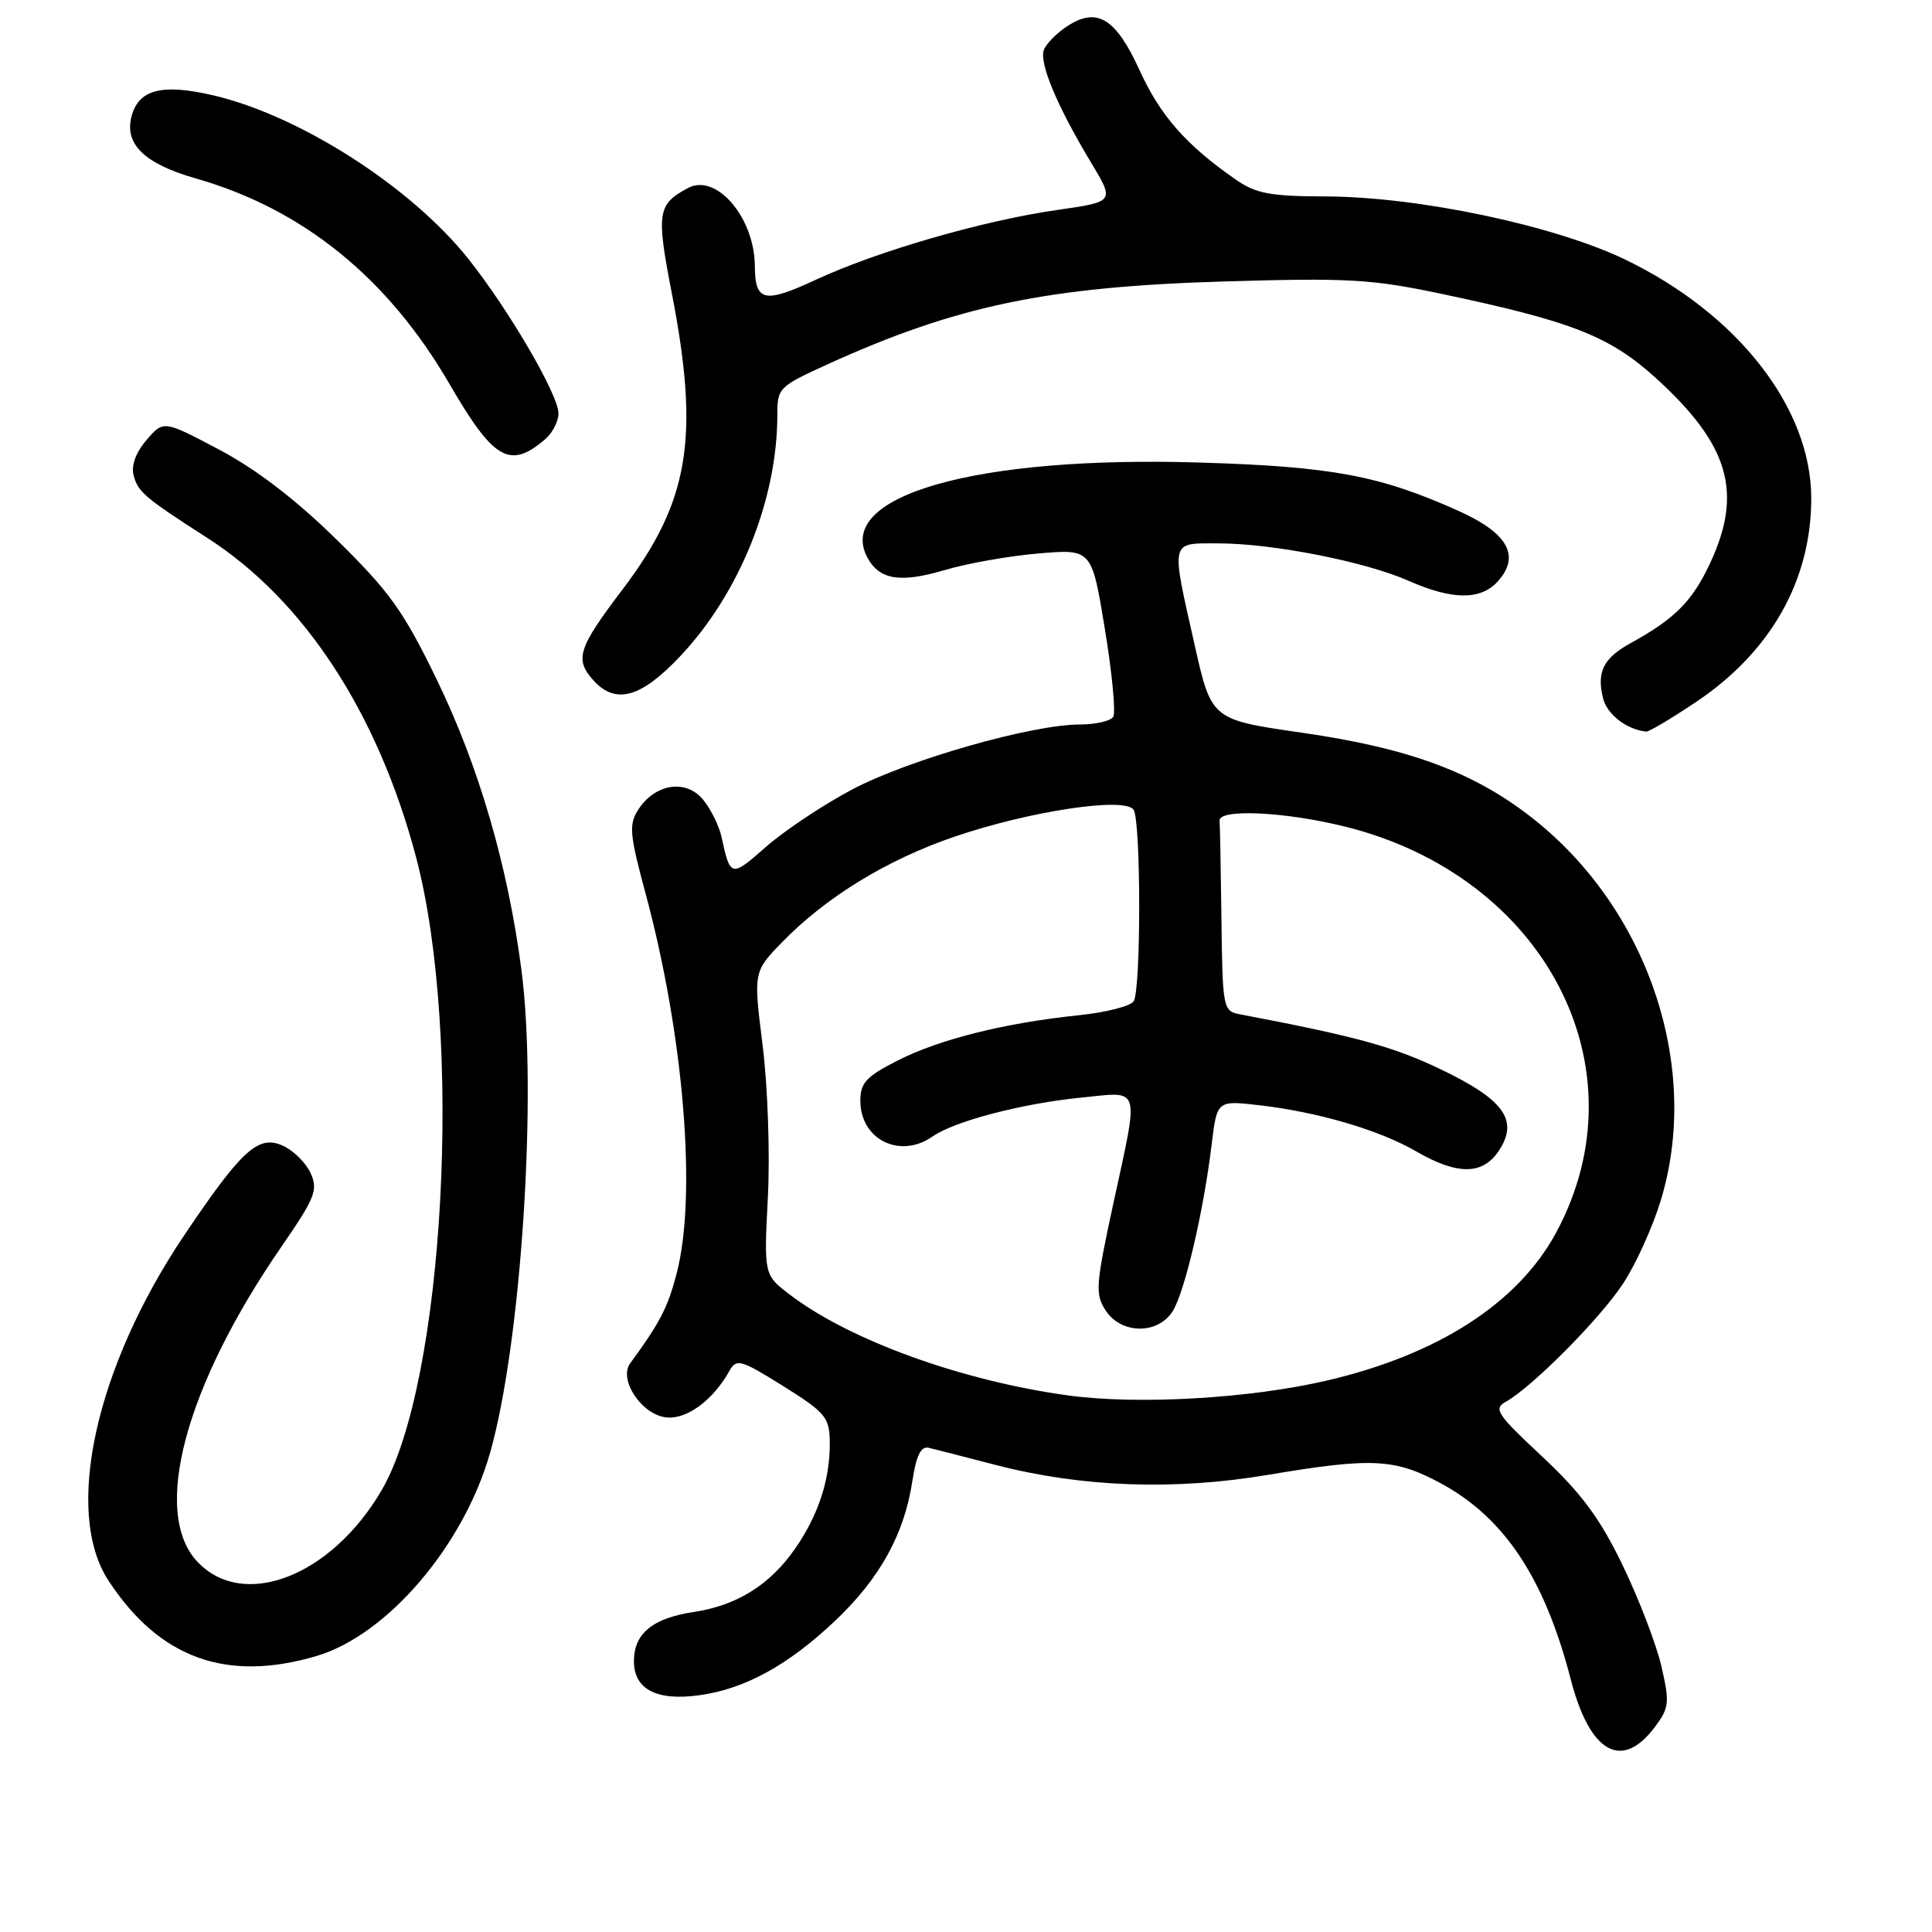 <?xml version="1.0" encoding="UTF-8" standalone="no"?>
<!DOCTYPE svg PUBLIC "-//W3C//DTD SVG 1.1//EN" "http://www.w3.org/Graphics/SVG/1.1/DTD/svg11.dtd" >
<svg xmlns="http://www.w3.org/2000/svg" xmlns:xlink="http://www.w3.org/1999/xlink" version="1.1" viewBox="0 0 256 256">
 <g >
 <path fill="currentColor"
d=" M 219.33 228.77 C 221.18 226.28 221.25 225.59 220.14 220.77 C 219.47 217.87 217.16 211.86 215.01 207.41 C 211.99 201.16 209.57 197.90 204.39 193.04 C 198.27 187.32 197.84 186.67 199.59 185.70 C 203.03 183.77 211.95 174.80 215.03 170.14 C 216.69 167.64 218.94 162.71 220.02 159.19 C 225.41 141.75 218.61 120.96 203.55 108.80 C 195.68 102.45 187.00 99.17 172.52 97.09 C 160.52 95.36 160.52 95.36 158.29 85.43 C 155.13 71.41 155.00 72.00 161.41 72.00 C 168.60 72.00 180.88 74.41 186.62 76.95 C 192.44 79.52 196.19 79.55 198.46 77.04 C 201.51 73.67 199.82 70.64 193.25 67.69 C 182.80 63.00 176.48 61.82 159.00 61.29 C 129.20 60.37 110.56 65.71 114.94 73.89 C 116.52 76.84 119.32 77.28 125.20 75.53 C 128.12 74.66 133.69 73.67 137.58 73.34 C 144.66 72.73 144.66 72.73 146.40 83.34 C 147.36 89.18 147.86 94.42 147.51 94.98 C 147.17 95.54 145.17 96.00 143.07 96.00 C 136.76 96.00 120.48 100.64 113.01 104.56 C 109.16 106.59 103.98 110.03 101.50 112.21 C 96.86 116.29 96.77 116.27 95.60 110.88 C 95.28 109.43 94.20 107.23 93.18 105.98 C 90.93 103.20 86.81 103.82 84.58 107.27 C 83.30 109.25 83.41 110.49 85.57 118.50 C 90.62 137.29 92.35 158.37 89.67 168.70 C 88.49 173.25 87.48 175.21 83.50 180.65 C 81.93 182.80 85.01 187.44 88.26 187.81 C 90.97 188.13 94.47 185.56 96.66 181.64 C 97.59 179.99 98.15 180.15 103.79 183.67 C 109.36 187.16 109.91 187.81 109.95 191.01 C 110.02 195.94 108.48 200.69 105.38 205.17 C 102.05 209.98 97.69 212.72 91.95 213.59 C 86.46 214.42 84.00 216.45 84.00 220.12 C 84.00 223.84 87.01 225.41 92.65 224.63 C 98.68 223.81 104.42 220.66 110.64 214.78 C 116.58 209.16 119.81 203.32 120.89 196.27 C 121.41 192.85 122.02 191.60 123.06 191.84 C 123.85 192.03 127.88 193.06 132.00 194.13 C 143.38 197.07 155.61 197.51 168.00 195.43 C 181.82 193.10 184.86 193.25 191.01 196.60 C 199.38 201.16 204.67 209.17 208.12 222.48 C 210.66 232.32 214.92 234.70 219.33 228.77 Z  M 41.97 219.42 C 51.33 216.64 61.45 204.79 64.94 192.50 C 69.08 177.95 71.23 144.81 69.09 128.50 C 67.28 114.66 63.45 101.54 57.85 90.00 C 53.46 80.96 51.62 78.39 44.60 71.50 C 39.21 66.20 33.95 62.18 29.06 59.59 C 21.67 55.68 21.67 55.68 19.42 58.30 C 17.98 59.97 17.36 61.68 17.71 63.01 C 18.28 65.19 19.22 65.98 27.49 71.29 C 40.29 79.52 50.04 94.42 55.11 113.50 C 61.40 137.20 58.91 183.25 50.55 197.50 C 43.86 208.92 32.19 213.41 26.12 206.90 C 20.06 200.39 24.52 183.73 37.27 165.22 C 41.76 158.71 42.17 157.67 41.16 155.45 C 40.54 154.09 38.89 152.45 37.50 151.82 C 34.24 150.33 32.05 152.32 24.39 163.71 C 12.62 181.22 8.43 200.37 14.38 209.45 C 21.12 219.74 30.03 222.96 41.97 219.42 Z  M 224.67 93.06 C 234.62 86.42 240.00 76.93 240.00 66.03 C 240.00 54.06 230.26 41.57 215.32 34.38 C 205.91 29.86 187.99 26.08 175.71 26.03 C 168.28 26.01 166.42 25.66 163.71 23.77 C 157.19 19.24 153.76 15.35 151.02 9.35 C 147.85 2.39 145.36 0.88 141.40 3.48 C 140.02 4.38 138.63 5.79 138.32 6.61 C 137.66 8.32 140.08 14.09 144.60 21.59 C 147.69 26.73 147.69 26.73 140.10 27.82 C 130.33 29.21 116.25 33.28 108.08 37.08 C 101.24 40.25 100.05 39.98 100.02 35.22 C 99.97 28.81 94.90 22.91 91.17 24.91 C 87.11 27.08 86.94 28.15 89.02 38.86 C 92.74 58.03 91.34 66.43 82.48 78.12 C 76.57 85.91 76.11 87.36 78.65 90.17 C 81.59 93.41 84.97 92.45 90.18 86.90 C 98.02 78.56 103.00 66.16 103.00 55.01 C 103.00 51.39 103.18 51.22 109.75 48.23 C 126.75 40.51 138.77 38.00 162.07 37.30 C 178.70 36.80 181.73 36.98 191.07 38.95 C 208.41 42.61 213.37 44.57 219.57 50.24 C 229.12 58.97 230.95 65.27 226.62 74.58 C 224.25 79.66 221.94 81.99 216.08 85.21 C 212.45 87.21 211.54 89.03 212.42 92.55 C 212.96 94.68 215.56 96.68 218.14 96.94 C 218.49 96.97 221.43 95.23 224.67 93.06 Z  M 72.25 58.19 C 73.21 57.37 74.00 55.83 74.00 54.77 C 74.00 52.31 67.41 41.03 62.06 34.30 C 54.43 24.73 39.73 15.31 28.24 12.63 C 21.42 11.04 18.32 11.86 17.41 15.50 C 16.50 19.14 19.19 21.71 25.93 23.64 C 40.11 27.68 51.39 36.81 59.54 50.85 C 65.42 60.98 67.56 62.22 72.25 58.19 Z  M 141.60 184.91 C 127.52 183.00 112.59 177.60 104.66 171.55 C 101.22 168.93 101.22 168.93 101.75 158.58 C 102.04 152.82 101.73 143.91 101.05 138.50 C 99.83 128.76 99.83 128.76 103.66 124.82 C 109.48 118.85 117.53 113.92 126.46 110.87 C 136.45 107.46 149.10 105.56 150.21 107.30 C 151.19 108.85 151.20 131.13 150.22 132.67 C 149.81 133.32 146.56 134.15 142.99 134.52 C 133.17 135.54 124.54 137.69 118.99 140.50 C 114.78 142.64 114.00 143.47 114.00 145.86 C 114.00 151.01 119.26 153.61 123.57 150.59 C 126.46 148.56 135.42 146.22 143.25 145.44 C 151.29 144.64 150.97 143.56 147.48 159.67 C 145.18 170.31 145.10 171.50 146.51 173.65 C 148.57 176.80 153.41 176.86 155.38 173.75 C 156.98 171.22 159.49 160.47 160.55 151.65 C 161.26 145.80 161.26 145.80 166.88 146.45 C 174.74 147.37 182.76 149.73 187.68 152.58 C 193.14 155.74 196.49 155.70 198.62 152.46 C 201.27 148.42 199.30 145.70 190.80 141.64 C 184.58 138.67 179.65 137.32 164.25 134.39 C 162.08 133.98 161.99 133.56 161.85 121.98 C 161.77 115.39 161.66 109.44 161.60 108.75 C 161.47 107.14 170.27 107.55 178.23 109.53 C 204.74 116.11 217.95 141.50 206.21 163.30 C 201.16 172.67 190.54 179.52 175.73 182.95 C 165.59 185.31 150.78 186.16 141.60 184.91 Z "/>
</g>
</svg>